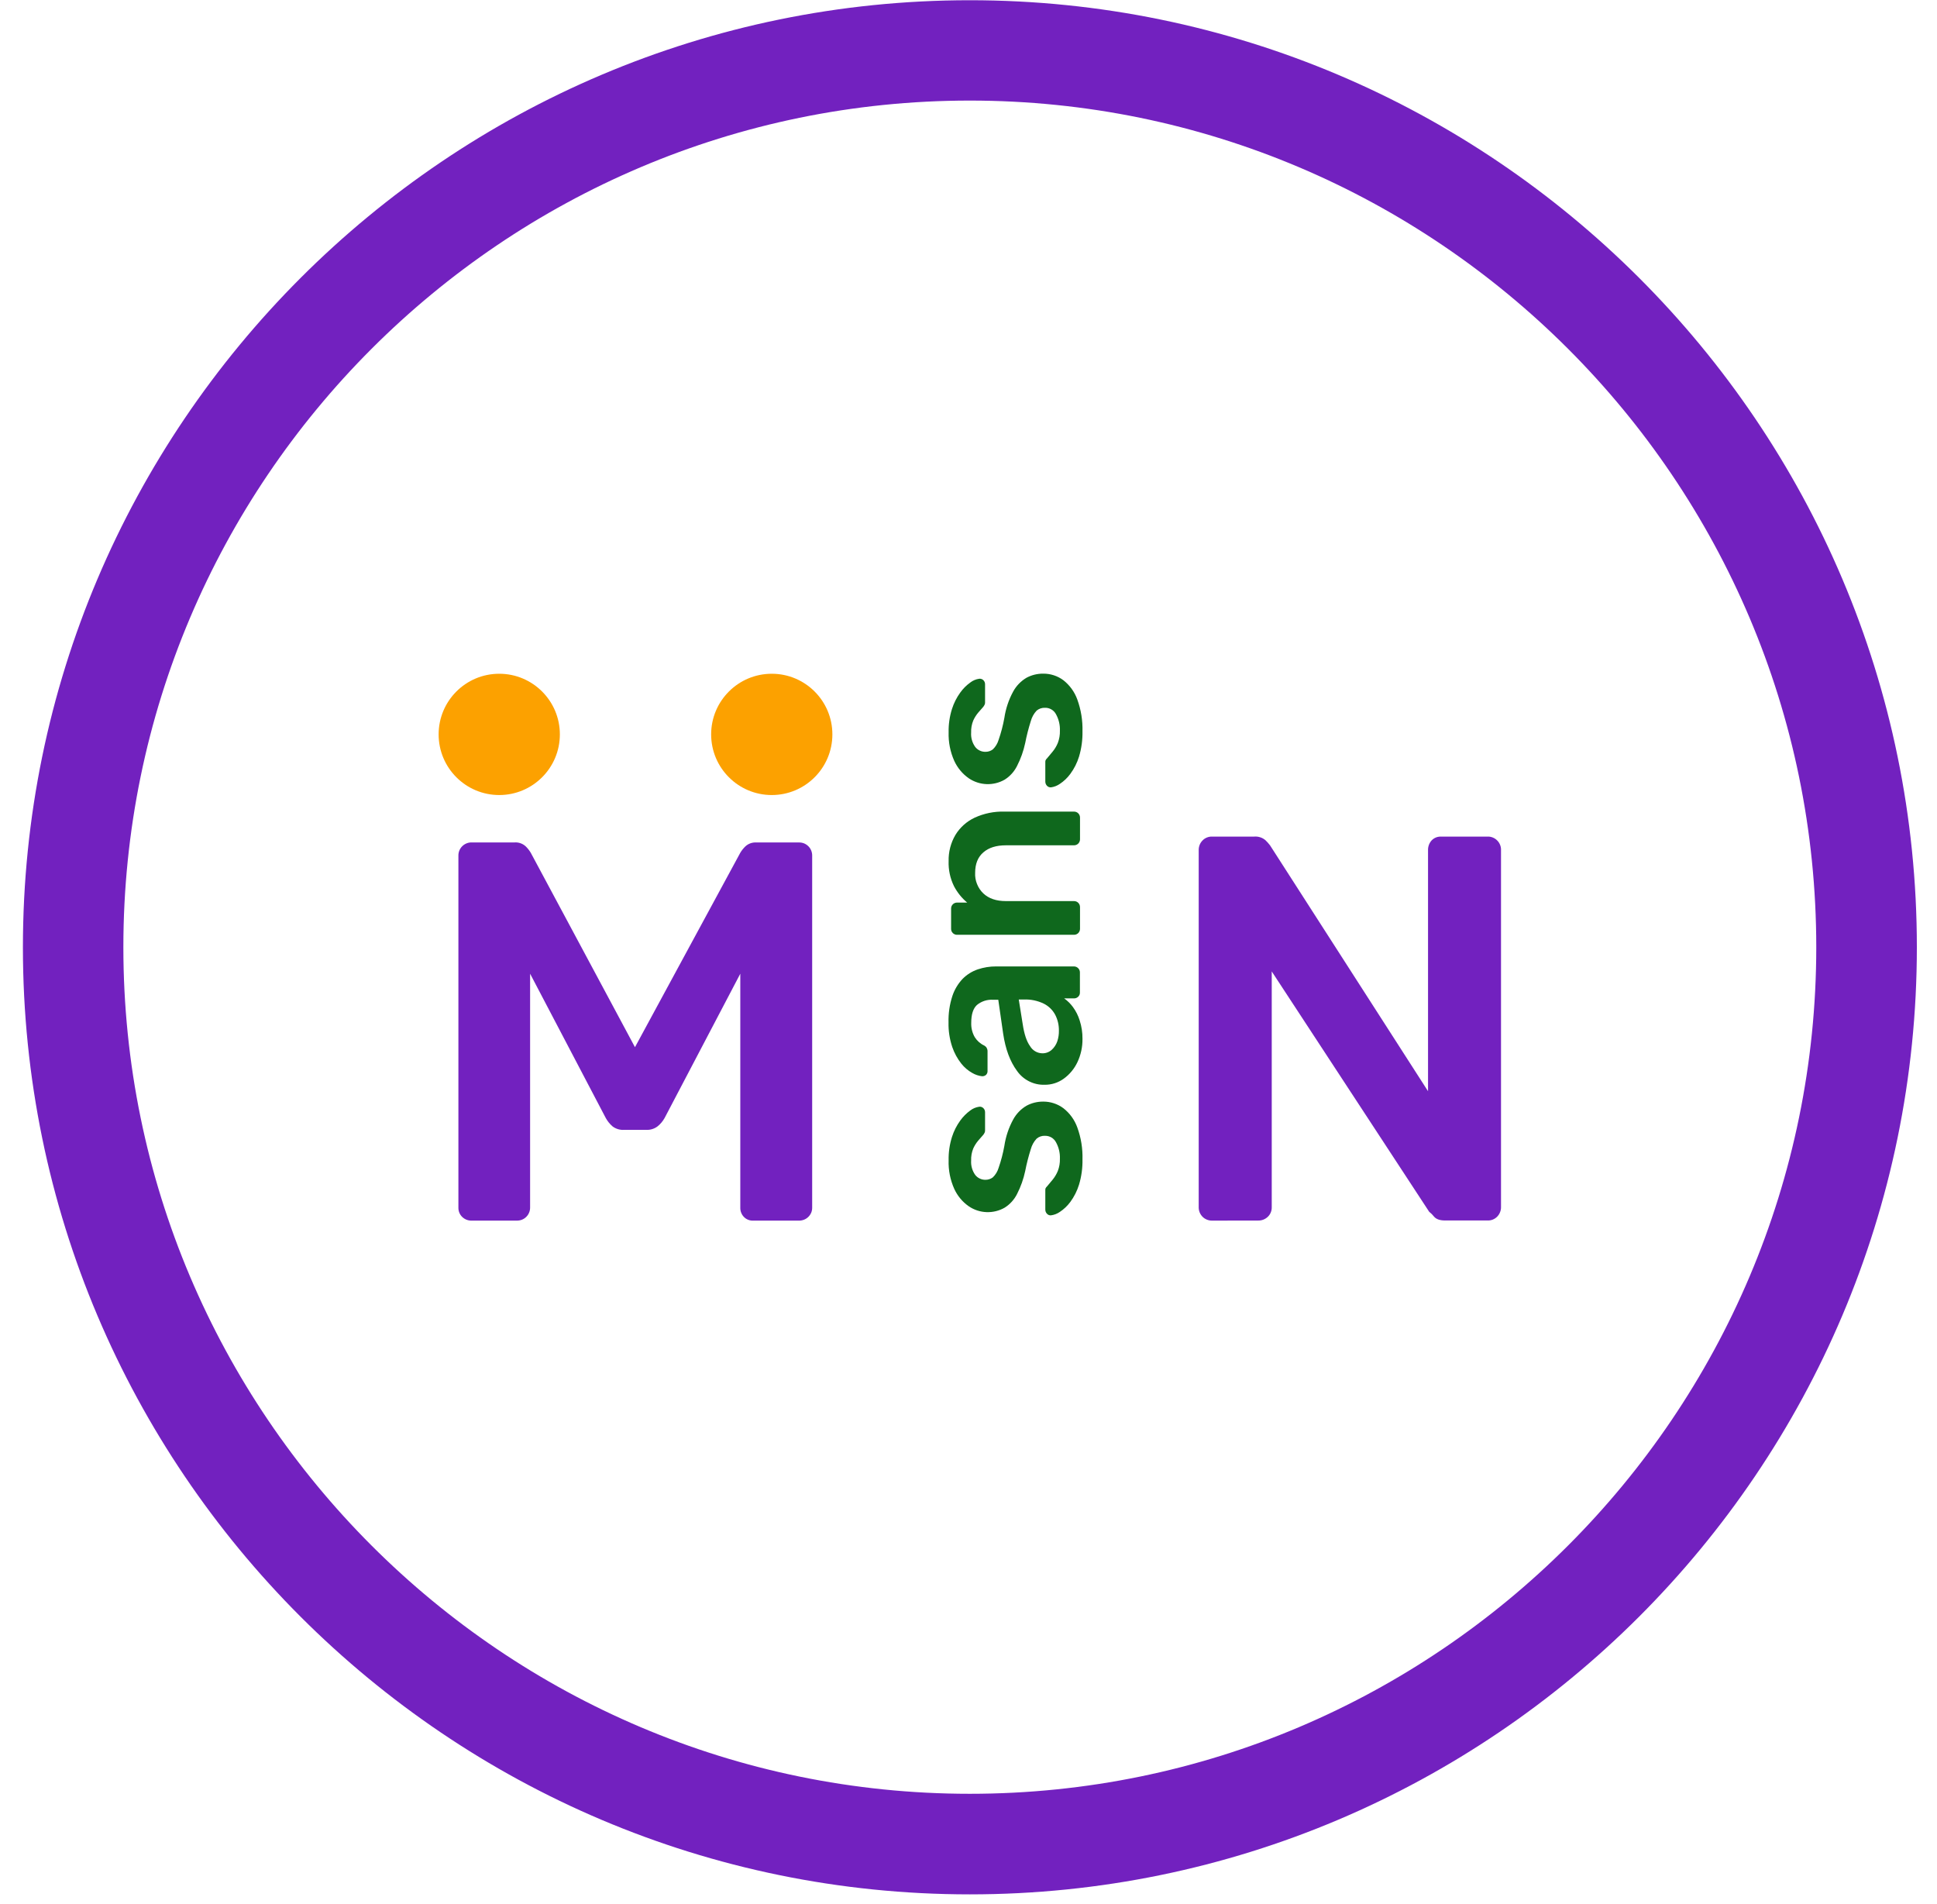 <svg width="58" height="57" viewBox="0 0 58 57" fill="none" xmlns="http://www.w3.org/2000/svg">
<path d="M36.288 36.543C36.236 36.543 36.184 36.533 36.137 36.513C36.089 36.494 36.045 36.465 36.008 36.428C35.972 36.391 35.943 36.348 35.923 36.3C35.903 36.252 35.893 36.2 35.893 36.148V25.457C35.891 25.402 35.901 25.348 35.92 25.297C35.94 25.246 35.97 25.2 36.009 25.161C36.045 25.124 36.088 25.094 36.136 25.075C36.184 25.055 36.236 25.045 36.288 25.046H37.553C37.613 25.041 37.674 25.047 37.732 25.066C37.79 25.084 37.843 25.113 37.89 25.153C37.94 25.201 37.987 25.253 38.029 25.308L42.76 32.669V25.457C42.756 25.348 42.794 25.242 42.867 25.161C42.904 25.122 42.949 25.092 42.998 25.072C43.048 25.053 43.101 25.044 43.155 25.046H44.534C44.589 25.043 44.644 25.052 44.694 25.072C44.745 25.092 44.792 25.122 44.83 25.161C44.869 25.199 44.899 25.246 44.919 25.297C44.939 25.348 44.948 25.402 44.945 25.457V36.132C44.947 36.186 44.937 36.24 44.917 36.29C44.898 36.34 44.868 36.386 44.83 36.425C44.794 36.462 44.75 36.491 44.702 36.511C44.654 36.531 44.602 36.54 44.55 36.539H43.27C43.116 36.539 43.006 36.501 42.941 36.425C42.898 36.37 42.849 36.321 42.794 36.278L38.08 29.083V36.146C38.081 36.198 38.071 36.25 38.051 36.298C38.032 36.346 38.002 36.39 37.965 36.426C37.926 36.464 37.881 36.493 37.831 36.513C37.78 36.533 37.727 36.542 37.673 36.541L36.288 36.543Z" fill="#7221BF"/>
<path d="M32.413 34.71C32.418 34.967 32.383 35.222 32.309 35.468C32.252 35.653 32.164 35.828 32.049 35.984C31.963 36.1 31.858 36.201 31.737 36.281C31.66 36.335 31.571 36.371 31.477 36.384C31.453 36.388 31.429 36.385 31.407 36.377C31.384 36.368 31.364 36.354 31.348 36.336C31.317 36.303 31.3 36.259 31.3 36.214V35.63C31.299 35.612 31.302 35.594 31.307 35.577C31.318 35.554 31.333 35.534 31.352 35.518C31.406 35.453 31.463 35.386 31.522 35.314C31.585 35.236 31.636 35.15 31.674 35.058C31.72 34.94 31.741 34.813 31.737 34.687C31.743 34.517 31.703 34.35 31.622 34.201C31.591 34.141 31.543 34.09 31.485 34.055C31.427 34.021 31.36 34.003 31.292 34.004C31.2 33.999 31.11 34.03 31.04 34.089C30.956 34.179 30.897 34.287 30.865 34.405C30.797 34.619 30.741 34.837 30.698 35.058C30.647 35.298 30.565 35.53 30.453 35.748C30.369 35.915 30.241 36.056 30.082 36.156C29.917 36.25 29.73 36.296 29.54 36.289C29.35 36.282 29.167 36.222 29.009 36.115C28.821 35.984 28.671 35.805 28.575 35.596C28.454 35.327 28.395 35.033 28.405 34.737C28.4 34.501 28.434 34.265 28.505 34.039C28.561 33.863 28.645 33.696 28.754 33.546C28.837 33.431 28.939 33.329 29.054 33.245C29.131 33.186 29.222 33.148 29.318 33.134C29.341 33.13 29.366 33.132 29.388 33.14C29.411 33.148 29.431 33.161 29.448 33.179C29.479 33.21 29.496 33.253 29.496 33.298V33.846C29.497 33.87 29.491 33.892 29.481 33.913C29.471 33.934 29.458 33.954 29.444 33.973C29.395 34.027 29.343 34.087 29.288 34.151C29.229 34.222 29.18 34.3 29.142 34.384C29.096 34.499 29.074 34.621 29.079 34.745C29.069 34.898 29.112 35.05 29.201 35.175C29.238 35.222 29.284 35.259 29.338 35.284C29.391 35.31 29.45 35.322 29.509 35.321C29.588 35.322 29.666 35.296 29.729 35.248C29.81 35.17 29.87 35.071 29.902 34.962C29.976 34.749 30.033 34.531 30.073 34.309C30.114 34.032 30.203 33.764 30.337 33.518C30.43 33.346 30.569 33.202 30.738 33.103C30.892 33.02 31.064 32.979 31.238 32.98C31.455 32.979 31.666 33.048 31.84 33.177C32.032 33.326 32.177 33.527 32.259 33.756C32.37 34.062 32.422 34.385 32.413 34.71V34.71Z" fill="#0F681D"/>
<path d="M32.413 31.103C32.416 31.344 32.364 31.583 32.261 31.801C32.168 31.997 32.028 32.167 31.852 32.294C31.685 32.415 31.483 32.479 31.277 32.476C31.115 32.481 30.955 32.445 30.81 32.371C30.666 32.298 30.542 32.19 30.45 32.057C30.244 31.778 30.107 31.408 30.038 30.948L29.892 29.931H29.735C29.56 29.92 29.388 29.976 29.253 30.087C29.139 30.191 29.082 30.369 29.082 30.621C29.076 30.773 29.113 30.924 29.19 31.055C29.259 31.163 29.357 31.249 29.474 31.303C29.504 31.32 29.529 31.344 29.546 31.374C29.562 31.404 29.571 31.439 29.57 31.473V32.058C29.572 32.08 29.569 32.102 29.561 32.123C29.553 32.145 29.541 32.164 29.525 32.18C29.493 32.208 29.45 32.223 29.407 32.221C29.304 32.209 29.204 32.176 29.115 32.124C28.987 32.053 28.875 31.957 28.784 31.842C28.666 31.693 28.575 31.525 28.513 31.344C28.434 31.108 28.396 30.859 28.402 30.61C28.395 30.342 28.434 30.075 28.517 29.819C28.58 29.627 28.686 29.451 28.825 29.304C28.952 29.176 29.107 29.079 29.278 29.021C29.455 28.962 29.64 28.932 29.827 28.933H32.157C32.205 28.933 32.25 28.952 32.283 28.985C32.317 29.018 32.336 29.063 32.336 29.11V29.712C32.337 29.736 32.333 29.76 32.324 29.783C32.315 29.805 32.301 29.825 32.283 29.842C32.249 29.874 32.204 29.891 32.157 29.89H31.865C31.966 29.962 32.055 30.05 32.128 30.15C32.216 30.27 32.284 30.405 32.328 30.547C32.387 30.727 32.415 30.915 32.413 31.103V31.103ZM31.707 30.851C31.709 30.687 31.671 30.526 31.596 30.38C31.518 30.235 31.398 30.119 31.251 30.046C31.067 29.958 30.865 29.916 30.661 29.923H30.505L30.624 30.666C30.668 30.958 30.74 31.177 30.843 31.319C30.88 31.383 30.933 31.436 30.997 31.474C31.061 31.512 31.134 31.532 31.208 31.534C31.31 31.537 31.41 31.501 31.487 31.434C31.565 31.365 31.624 31.276 31.658 31.178C31.693 31.073 31.71 30.962 31.707 30.851V30.851Z" fill="#0F681D"/>
<path d="M32.339 27.808C32.339 27.855 32.32 27.901 32.287 27.934C32.253 27.968 32.208 27.986 32.16 27.986H28.657C28.634 27.987 28.61 27.982 28.589 27.973C28.567 27.964 28.547 27.951 28.531 27.935C28.514 27.918 28.501 27.898 28.492 27.877C28.483 27.855 28.479 27.832 28.479 27.808V27.199C28.479 27.176 28.483 27.153 28.492 27.131C28.501 27.109 28.514 27.09 28.531 27.073C28.547 27.056 28.567 27.043 28.589 27.035C28.61 27.026 28.634 27.021 28.657 27.022H28.961C28.797 26.885 28.663 26.717 28.564 26.528C28.451 26.296 28.396 26.04 28.405 25.782C28.398 25.506 28.469 25.233 28.609 24.995C28.746 24.771 28.946 24.592 29.184 24.48C29.463 24.352 29.768 24.289 30.075 24.298H32.16C32.208 24.298 32.253 24.316 32.287 24.35C32.32 24.383 32.339 24.429 32.339 24.476V25.128C32.339 25.176 32.32 25.221 32.287 25.255C32.253 25.288 32.208 25.307 32.16 25.307H30.119C29.832 25.307 29.607 25.377 29.444 25.519C29.28 25.66 29.199 25.864 29.199 26.131C29.193 26.245 29.212 26.359 29.255 26.465C29.297 26.572 29.361 26.668 29.444 26.747C29.607 26.901 29.832 26.977 30.119 26.977H32.16C32.208 26.977 32.253 26.995 32.287 27.029C32.32 27.062 32.339 27.108 32.339 27.155V27.808Z" fill="#0F681D"/>
<path d="M32.413 21.893C32.418 22.15 32.383 22.407 32.309 22.654C32.252 22.839 32.164 23.013 32.049 23.169C31.963 23.286 31.858 23.387 31.737 23.467C31.66 23.521 31.571 23.557 31.477 23.571C31.453 23.574 31.429 23.571 31.407 23.563C31.384 23.554 31.364 23.541 31.348 23.523C31.317 23.489 31.3 23.445 31.3 23.4V22.815C31.299 22.797 31.302 22.78 31.307 22.763C31.317 22.74 31.333 22.72 31.352 22.703C31.406 22.64 31.463 22.571 31.522 22.499C31.585 22.422 31.636 22.336 31.674 22.244C31.72 22.125 31.741 21.999 31.737 21.872C31.743 21.703 31.703 21.535 31.622 21.387C31.591 21.326 31.544 21.276 31.485 21.241C31.427 21.206 31.36 21.188 31.292 21.19C31.2 21.186 31.11 21.216 31.04 21.275C30.956 21.364 30.897 21.473 30.865 21.59C30.797 21.805 30.741 22.023 30.698 22.244C30.647 22.483 30.565 22.715 30.453 22.933C30.369 23.101 30.241 23.242 30.082 23.342C29.918 23.436 29.73 23.482 29.54 23.475C29.35 23.468 29.166 23.407 29.009 23.301C28.821 23.17 28.671 22.99 28.575 22.782C28.454 22.512 28.396 22.219 28.405 21.924C28.4 21.688 28.434 21.452 28.505 21.226C28.561 21.05 28.645 20.883 28.754 20.733C28.837 20.617 28.938 20.516 29.054 20.433C29.131 20.373 29.222 20.335 29.318 20.321C29.341 20.318 29.366 20.32 29.388 20.328C29.411 20.335 29.431 20.348 29.448 20.366C29.479 20.397 29.496 20.44 29.496 20.485V21.034C29.497 21.057 29.491 21.079 29.481 21.1C29.471 21.121 29.458 21.141 29.444 21.16C29.395 21.214 29.343 21.274 29.288 21.338C29.229 21.409 29.18 21.488 29.142 21.572C29.096 21.686 29.074 21.809 29.079 21.932C29.068 22.085 29.112 22.237 29.201 22.362C29.238 22.409 29.284 22.446 29.338 22.471C29.391 22.497 29.45 22.509 29.509 22.508C29.588 22.509 29.666 22.483 29.729 22.435C29.81 22.357 29.87 22.258 29.902 22.149C29.976 21.936 30.033 21.718 30.073 21.496C30.114 21.219 30.203 20.951 30.337 20.705C30.43 20.533 30.569 20.39 30.738 20.29C30.892 20.208 31.064 20.166 31.238 20.168C31.455 20.166 31.666 20.235 31.84 20.364C32.031 20.514 32.177 20.715 32.259 20.944C32.369 21.248 32.421 21.57 32.413 21.893Z" fill="#0F681D"/>
<path d="M14.949 23.802C15.951 23.802 16.764 22.989 16.764 21.986C16.764 20.984 15.951 20.171 14.949 20.171C13.946 20.171 13.134 20.984 13.134 21.986C13.134 22.989 13.946 23.802 14.949 23.802Z" fill="#FCA100"/>
<path d="M23.109 23.802C24.112 23.802 24.924 22.989 24.924 21.986C24.924 20.984 24.112 20.171 23.109 20.171C22.107 20.171 21.294 20.984 21.294 21.986C21.294 22.989 22.107 23.802 23.109 23.802Z" fill="#FCA100"/>
<path d="M14.129 36.543C14.075 36.545 14.021 36.536 13.971 36.517C13.921 36.497 13.875 36.468 13.837 36.43C13.8 36.394 13.772 36.351 13.753 36.304C13.734 36.257 13.725 36.206 13.726 36.155V25.626C13.724 25.573 13.733 25.519 13.752 25.469C13.772 25.419 13.802 25.373 13.84 25.335C13.878 25.297 13.923 25.268 13.973 25.248C14.023 25.228 14.077 25.219 14.13 25.221H15.406C15.468 25.216 15.531 25.225 15.589 25.246C15.648 25.267 15.701 25.3 15.746 25.343C15.802 25.399 15.851 25.461 15.892 25.529L19.013 31.351L22.167 25.53C22.208 25.462 22.257 25.399 22.314 25.344C22.358 25.301 22.412 25.268 22.47 25.247C22.529 25.226 22.591 25.218 22.653 25.222H23.915C23.969 25.22 24.023 25.229 24.073 25.248C24.123 25.268 24.168 25.298 24.206 25.336C24.244 25.374 24.273 25.419 24.293 25.47C24.312 25.52 24.321 25.573 24.319 25.627V36.155C24.32 36.206 24.31 36.257 24.291 36.304C24.271 36.351 24.242 36.394 24.206 36.43C24.168 36.468 24.122 36.497 24.072 36.517C24.021 36.536 23.968 36.545 23.914 36.543H22.555C22.502 36.546 22.45 36.537 22.401 36.517C22.352 36.498 22.308 36.468 22.272 36.43C22.202 36.356 22.164 36.257 22.167 36.155V29.151L19.901 33.47C19.848 33.566 19.776 33.652 19.69 33.721C19.593 33.795 19.473 33.832 19.351 33.826H18.688C18.563 33.834 18.439 33.797 18.34 33.721C18.258 33.65 18.19 33.565 18.138 33.47L15.873 29.151V36.155C15.873 36.206 15.863 36.257 15.843 36.304C15.824 36.351 15.795 36.394 15.759 36.43C15.723 36.466 15.68 36.495 15.633 36.514C15.585 36.533 15.535 36.543 15.484 36.543H14.129Z" fill="#7221BF"/>
<path d="M29.039 56.714C13.401 56.714 0.686 43.993 0.686 28.361C0.686 12.728 13.407 0.007 29.039 0.007C44.672 0.007 57.397 12.721 57.397 28.357C57.397 43.993 44.675 56.714 29.039 56.714ZM29.039 3.011C15.064 3.011 3.694 14.381 3.694 28.357C3.694 42.333 15.064 53.703 29.039 53.703C43.015 53.703 54.385 42.333 54.385 28.357C54.385 14.381 43.015 3.011 29.039 3.011V3.011Z" fill="#7221BF"/>
</svg>
